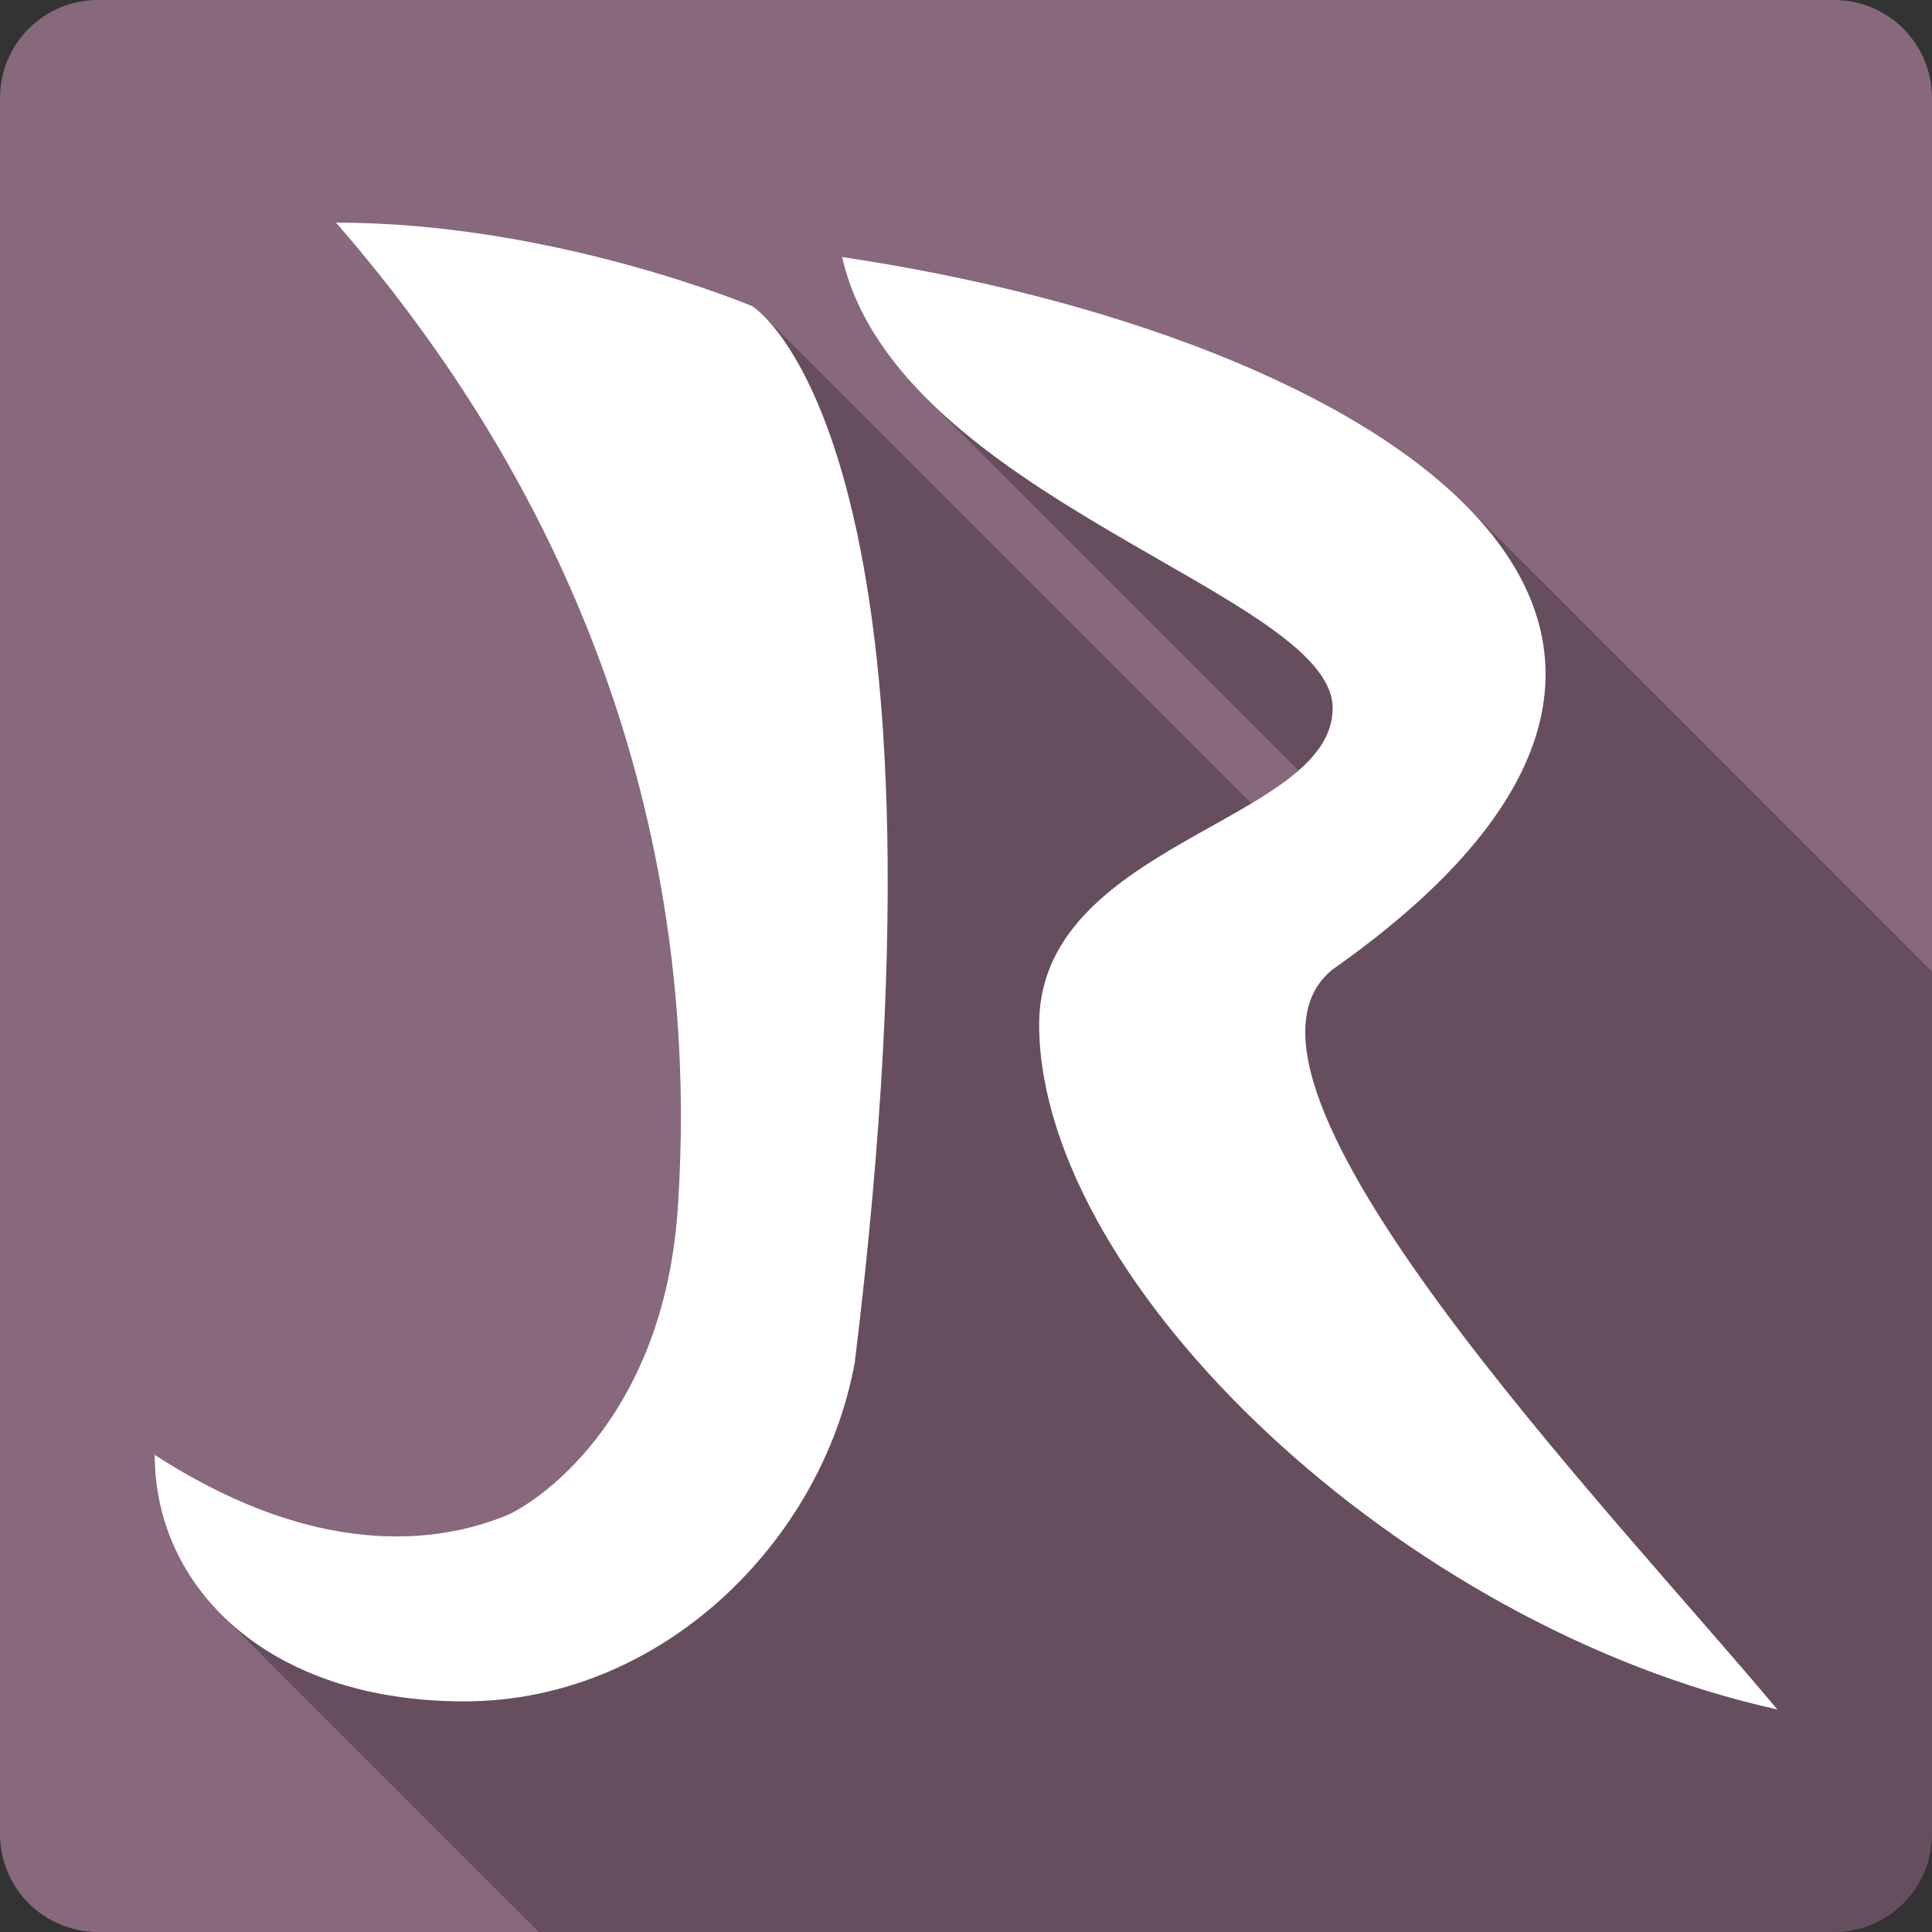 <?xml version="1.0" encoding="UTF-8" standalone="no"?>
<!-- Created with Inkscape (http://www.inkscape.org/) -->

<svg
   xmlns:dc="http://purl.org/dc/elements/1.1/"
   xmlns:cc="http://creativecommons.org/ns#"
   xmlns:rdf="http://www.w3.org/1999/02/22-rdf-syntax-ns#"
   xmlns:svg="http://www.w3.org/2000/svg"
   xmlns="http://www.w3.org/2000/svg"
   xmlns:sodipodi="http://sodipodi.sourceforge.net/DTD/sodipodi-0.dtd"
   xmlns:inkscape="http://www.inkscape.org/namespaces/inkscape"
   id="svg2"
   height="100%"
   width="100%"
   version="1.1"
   viewBox="0 0 512 512"
   inkscape:version="0.91+devel r13804 custom"
   sodipodi:docname="jabref.svg">
  <rect x="0" y="0" width="512" height="512" fill="#333333" stroke="none"/>
  <sodipodi:namedview
     pagecolor="#ffffff"
     bordercolor="#666666"
     borderopacity="1"
     objecttolerance="10"
     gridtolerance="10"
     guidetolerance="10"
     inkscape:pageopacity="0"
     inkscape:pageshadow="2"
     inkscape:window-width="1366"
     inkscape:window-height="709"
     id="namedview4341"
     showgrid="false"
     inkscape:zoom="0.4609375"
     inkscape:cx="-8.6779661"
     inkscape:cy="237.55932"
     inkscape:window-x="-2"
     inkscape:window-y="-3"
     inkscape:window-maximized="1"
     inkscape:current-layer="svg2" />
  <defs
     id="defs8">
    <style
       id="style5970"
       type="text/css" />
    <style
       id="style5970-1"
       type="text/css" />
    <style
       id="style5970-4"
       type="text/css" />
    <style
       id="style5970-0"
       type="text/css" />
    <style
       id="style5970-73"
       type="text/css" />
    <style
       id="style5970-7"
       type="text/css" />
  </defs>
  <style
     id="style1470"
     type="text/css" />
  <style
     id="style1470-5"
     type="text/css" />
  <style
     id="style1470-9"
     type="text/css" />
  <style
     id="style1470-0"
     type="text/css" />
  <style
     id="style1470-9-7"
     type="text/css" />
  <style
     id="style1470-4"
     type="text/css" />
  <style
     id="style1470-9-73"
     type="text/css" />
  <g
     id="g7690"
     transform="translate(301.559,-342.78)">
    <path
       d="m -275.559,342.78 c -14.397,0 -26,11.603 -26,26 l 0,460 c 0,14.397 11.603,26 26,26 l 460,0 c 14.397,0 26,-11.603 26,-26 l 0,-460 c 0,-14.397 -11.6,-26 -26,-26 l -460,0 z"
       id="rect2986"
       style="fill:#88687d"
       inkscape:connector-curvature="0" />
    <path
       d="m -212.541,401.76 c 83.942,96.42 95.032,195.92 90.592,261.25 -3.88,57.26 -38.8,78.7 -45.47,81.4 -13.91,5.64 -46.561,14.06 -93.14,-16.09 0,15.91 6.125,30.8 17.658,42.34 l 84.122,84.12 343.22,0 c 14.4,0 26,-11.6 26,-26 l 0,-228.51 -123.75,-123.75 c -32,-32 -96.07,-55.356 -165.1,-65.629 3.26,14.289 11.55,26.643 22.46,37.549 l 98.52,98.53 c -3.49,3.05 -7.78,5.9 -12.51,8.74 l -129.22,-129.22 c -1.89,-1.885 -3.04,-2.577 -3.04,-2.577 0,0 -52.4,-22.153 -110.34,-22.153 z"
       id="path21852"
       style="opacity:0.25;fill-rule:evenodd"
       inkscape:connector-curvature="0" />
    <path
       d="m -212.541,401.761 c 83.942,96.419 95.032,195.92 90.592,261.25 -3.888,57.261 -38.802,78.703 -45.473,81.406 -13.907,5.635 -46.561,14.058 -93.14,-16.094 0,35.178 29.926,65.341 82.05,65.341 52.124,0 94.806,-42.223 103.47,-89.775 30.08,-245.48 -27.16,-279.97 -27.16,-279.97 0,0 -52.399,-22.151 -110.35,-22.151 z m 134.14,9.13 c 14.581,63.977 130.01,89.148 130.01,119.56 0,30.415 -78.993,35.653 -77.777,84.947 1.21,68.17 95.98,158.37 195.61,180.4 -43.74,-52.44 -154.29,-166.75 -117.84,-196.11 131.23,-92.3 10.94,-167.82 -130.01,-188.8 z"
       id="path1972"
       style="fill:#ffffff;fill-rule:evenodd"
       inkscape:connector-curvature="0" />
  </g>
</svg>

